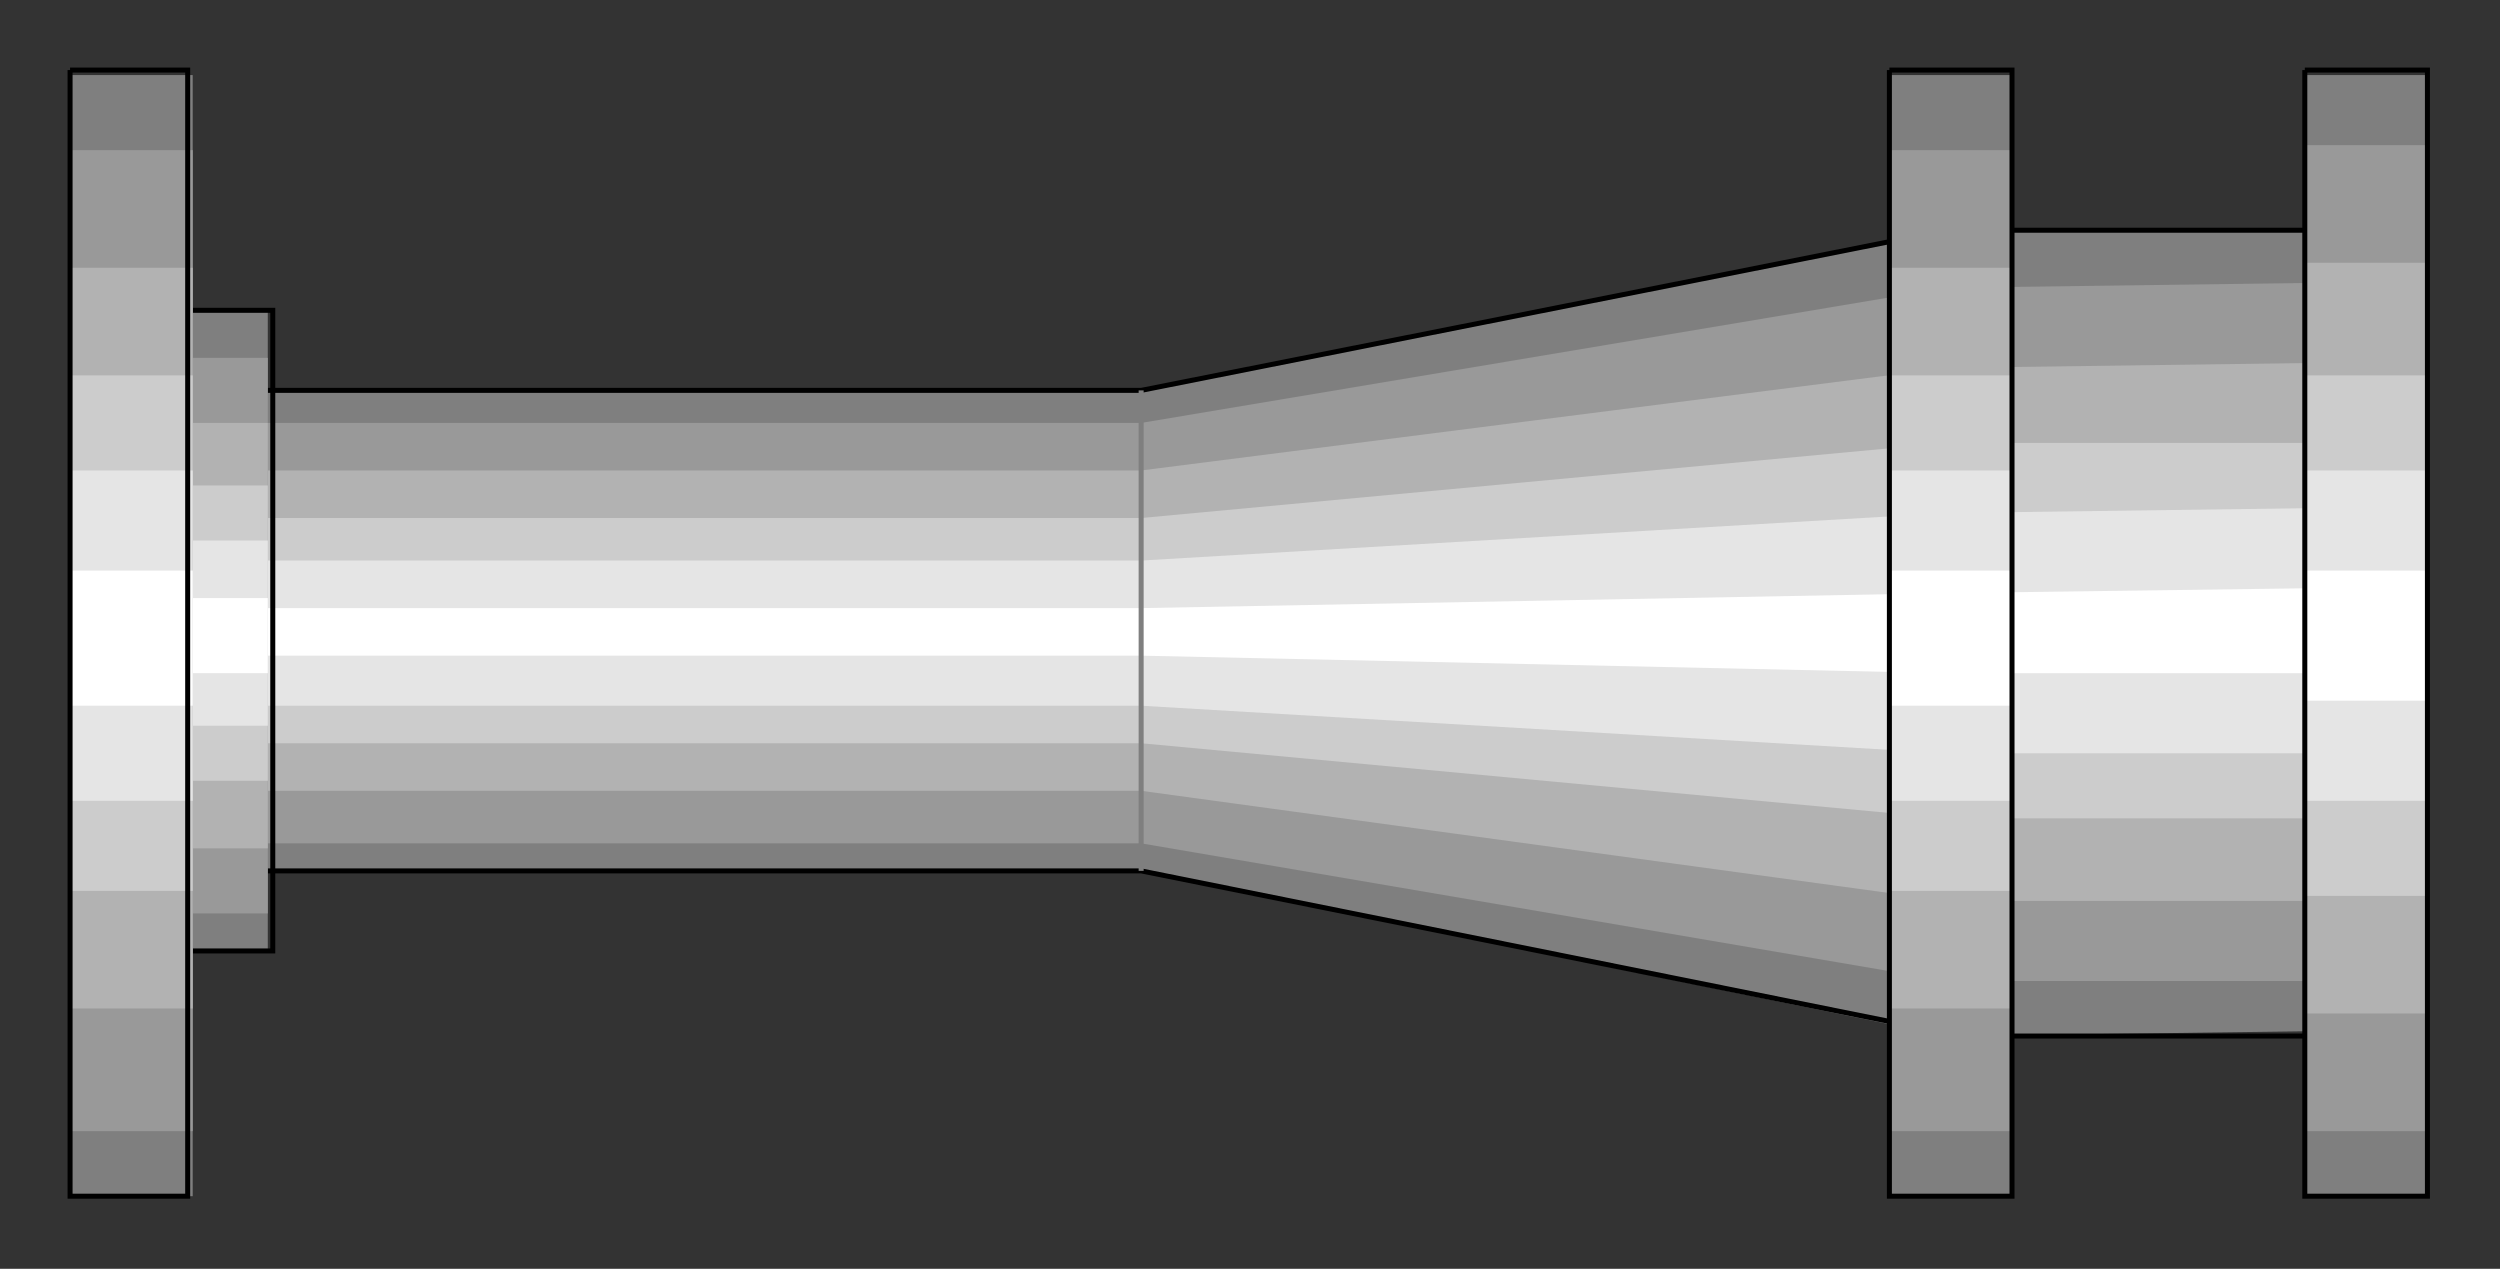 <?xml version="1.0" encoding="utf-8" standalone="no"?><!DOCTYPE svg PUBLIC "-//W3C//DTD SVG 1.1//EN" "http://www.w3.org/Graphics/SVG/1.1/DTD/svg11-flat-20030114.dtd"><svg width="999" height="507" version="1.1" xmlns="http://www.w3.org/2000/svg" xmlns:xlink="http://www.w3.org/1999/xlink">

<rect width="100%" height="100%" fill="#333333" stroke="none"/>

<path style="fill:#7f7f7f" d="M39,348 l0,-192 417,0 322,-64 149,0 0,320 -149,2 -322,-66 -417,0z" />
<path style="fill:#999" d="M39,337 l0,-168 417,0 322,-54 149,-2 0,279 -149,0 -322,-55 -417,0z" />
<path style="fill:#b2b2b2" d="M39,316 l0,-128 417,0 322,-41 149,-2 0,215 -149,0 -322,-44 -417,0z" />
<path style="fill:#ccc" d="M39,297 l0,-90 417,0 322,-30 149,0 0,150 -149,0 -322,-30 -417,0z" />
<path style="fill:#e5e5e5" d="M39,282 l0,-58 417,0 322,-19 149,-2 0,98 -149,0 -322,-19 -417,0z" />
<path style="fill:#fff" d="M39,262 l0,-19 417,0 322,-6 149,-2 0,34 -149,0 -322,-7 -417,0z" />
<path style="fill:none;stroke:#000;stroke-width:2" d="M39,348 l0,-192 417,0 322,-64 149,0 0,322 -143,0 -328,-66 -417,0" />
<path style="fill:#7f7f7f" d="M921,30 l49,0 0,448 -49,0 0,-448z" />
<path style="fill:#999" d="M921,58 l49,0 0,394 -49,0 0,-394z" />
<path style="fill:#b2b2b2" d="M921,105 l49,0 0,300 -49,0 0,-300z" />
<path style="fill:#ccc" d="M921,150 l49,0 0,208 -49,0 0,-208z" />
<path style="fill:#e5e5e5" d="M921,188 l49,0 0,132 -49,0 0,-132z" />
<path style="fill:#fff" d="M921,228 l49,0 0,52 -49,0 0,-52z" />
<path style="fill:none;stroke:#000;stroke-width:2" d="M921,28 l49,0 0,450 -49,0 0,-450" />
<path style="fill:#7f7f7f" d="M755,30 l49,0 0,448 -49,0 0,-448z" />
<path style="fill:#999" d="M755,60 l49,0 0,392 -49,0 0,-392z" />
<path style="fill:#b2b2b2" d="M755,107 l49,0 0,296 -49,0 0,-296z" />
<path style="fill:#ccc" d="M755,150 l49,0 0,206 -49,0 0,-206z" />
<path style="fill:#e5e5e5" d="M755,188 l49,0 0,132 -49,0 0,-132z" />
<path style="fill:#fff" d="M755,228 l49,0 0,54 -49,0 0,-54z" />
<path style="fill:none;stroke:#000;stroke-width:2" d="M755,28 l49,0 0,450 -49,0 0,-450" />
<path style="fill:#7f7f7f" d="M75,124 l32,0 0,256 -32,0 0,-256z" />
<path style="fill:#999" d="M75,143 l32,0 0,222 -32,0 0,-222z" />
<path style="fill:#b2b2b2" d="M75,169 l32,0 0,170 -32,0 0,-170z" />
<path style="fill:#ccc" d="M75,194 l32,0 0,118 -32,0 0,-118z" />
<path style="fill:#e5e5e5" d="M75,216 l32,0 0,74 -32,0 0,-74z" />
<path style="fill:#fff" d="M75,239 l32,0 0,30 -32,0 0,-30z" />
<path style="fill:none;stroke:#000;stroke-width:2" d="M75,124 l34,0 0,256 -34,0 0,-256" />
<path style="fill:#7f7f7f" d="M28,30 l49,0 0,448 -49,0 0,-448z" />
<path style="fill:#999" d="M28,60 l49,0 0,392 -49,0 0,-392z" />
<path style="fill:#b2b2b2" d="M28,107 l49,0 0,296 -49,0 0,-296z" />
<path style="fill:#ccc" d="M28,150 l49,0 0,206 -49,0 0,-206z" />
<path style="fill:#e5e5e5" d="M28,188 l49,0 0,132 -49,0 0,-132z" />
<path style="fill:#fff" d="M28,228 l49,0 0,54 -49,0 0,-54z" />
<path style="fill:none;stroke:#000;stroke-width:2" d="M28,28 l47,0 0,450 -47,0 0,-450" />
<path style="fill:none;stroke:#7f7f7f;stroke-width:2" d="M456,156 l0,192" />

</svg>
